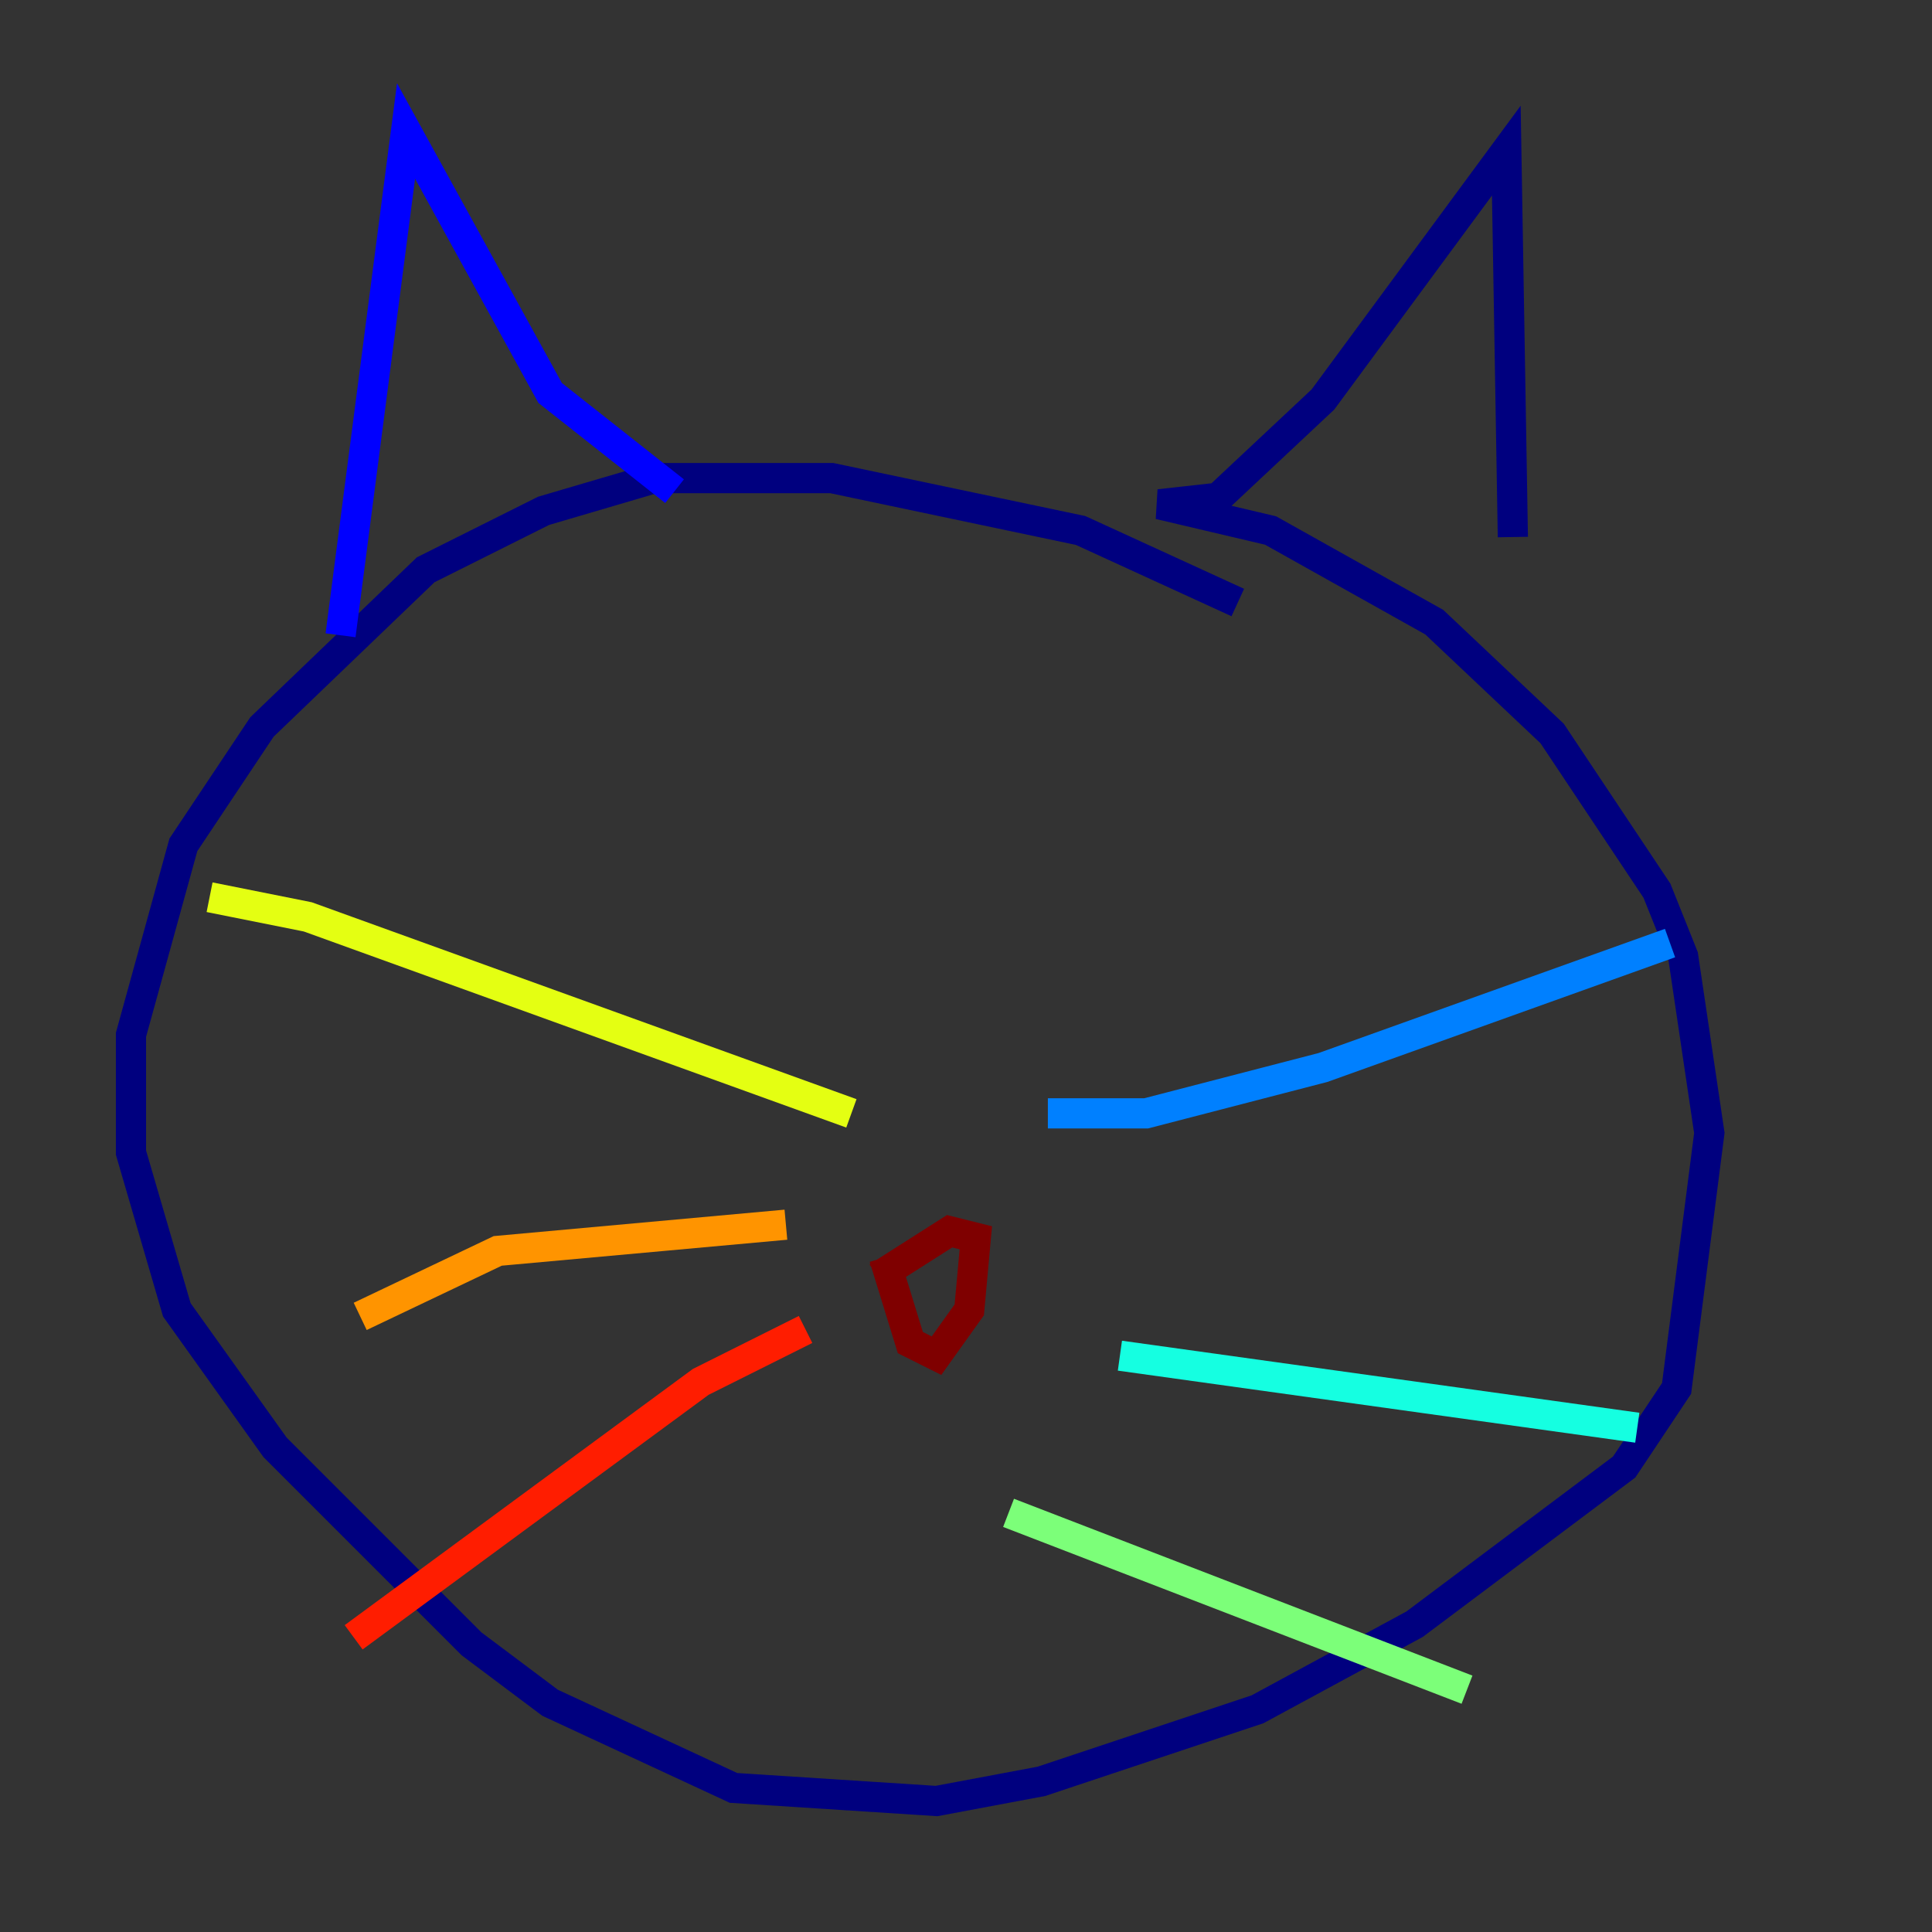 <?xml version="1.0" encoding="utf-8" ?>
<svg baseProfile="tiny" height="128" version="1.2" viewBox="0,0,128,128" width="128" xmlns="http://www.w3.org/2000/svg" xmlns:ev="http://www.w3.org/2001/xml-events" xmlns:xlink="http://www.w3.org/1999/xlink"><rect x="0" y="0" width="128" height="128" fill="#333333" stroke="none"/><defs /><polyline fill="none" points="82.007,39.919 71.593,35.146 55.105,31.675 43.39,31.675 36.014,33.844 28.203,37.749 17.356,48.163 12.149,55.973 8.678,68.556 8.678,76.366 11.715,86.78 18.224,95.891 31.241,108.909 36.447,112.814 48.597,118.454 62.047,119.322 68.99,118.02 83.308,113.248 93.722,107.607 107.607,97.193 111.078,91.986 113.248,75.064 111.512,63.349 109.776,59.01 102.834,48.597 95.024,41.22 84.176,35.146 76.8,33.41 80.705,32.976 87.647,26.468 99.797,9.98 100.231,35.58" stroke="#00007f" stroke-width="2" /><polyline fill="none" points="44.691,32.542 36.447,26.034 26.902,8.678 22.563,42.088" stroke="#0000ff" stroke-width="2" /><polyline fill="none" points="69.424,73.763 75.932,73.763 87.647,70.725 110.644,62.481" stroke="#0080ff" stroke-width="2" /><polyline fill="none" points="74.197,89.817 108.475,94.59" stroke="#15ffe1" stroke-width="2" /><polyline fill="none" points="66.82,100.231 97.193,111.946" stroke="#7cff79" stroke-width="2" /><polyline fill="none" points="56.407,73.763 20.393,60.746 13.885,59.444" stroke="#e4ff12" stroke-width="2" /><polyline fill="none" points="52.068,81.139 32.976,82.875 23.864,87.214" stroke="#ff9400" stroke-width="2" /><polyline fill="none" points="53.37,88.081 46.427,91.552 23.43,108.475" stroke="#ff1d00" stroke-width="2" /><polyline fill="none" points="58.576,83.308 60.312,88.949 62.047,89.817 64.217,86.78 64.651,82.007 62.915,81.573 58.142,84.61" stroke="#7f0000" stroke-width="2" /></svg>